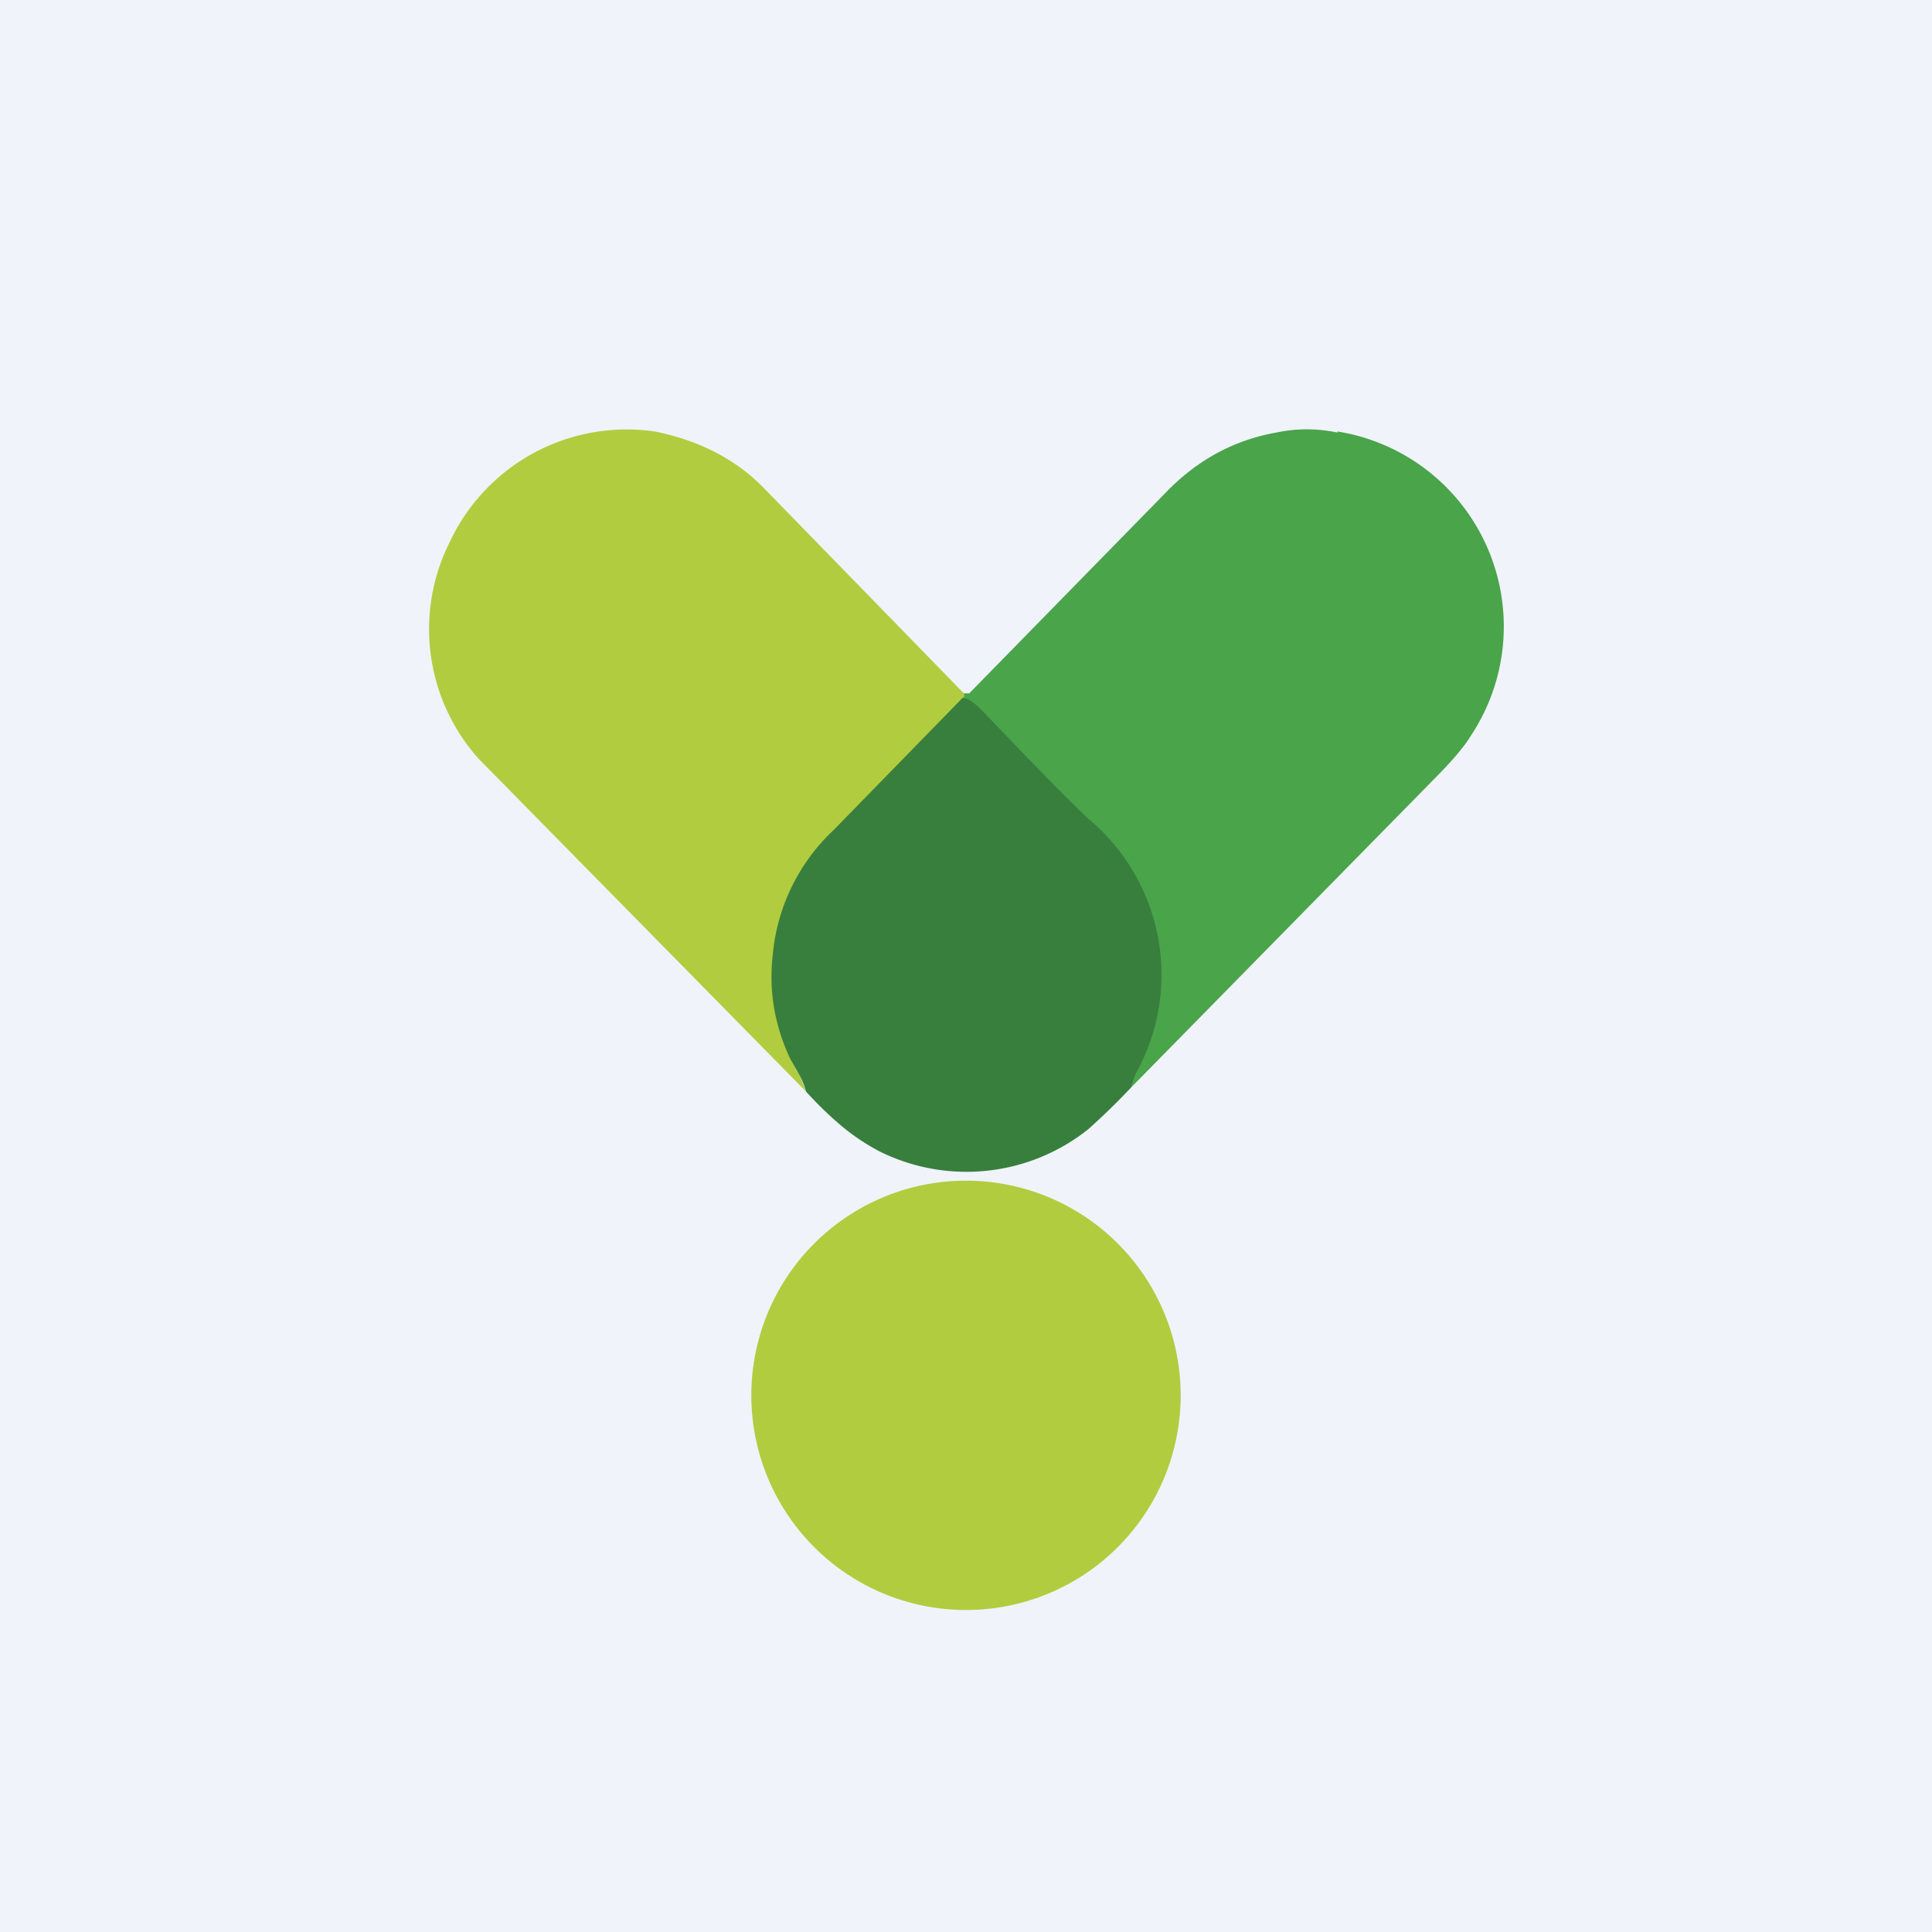 <!-- by TradingView --><svg width="18" height="18" viewBox="0 0 18 18" xmlns="http://www.w3.org/2000/svg"><path fill="#F0F3FA" d="M0 0h18v18H0z"/><path d="M12.46 4.02a1.84 1.84 0 0 1 1.24 2.84c-.06.1-.18.24-.36.42l-2.8 2.85a.66.66 0 0 1 .06-.19l.08-.17c.22-.58.16-1.2-.17-1.7-.07-.12-.2-.27-.39-.45l-1-1.01a.36.36 0 0 0-.14-.11v-.04h.05l1.86-1.9c.28-.28.61-.46 1-.53.19-.04.38-.04.57 0Z" fill="#4AA44A"/><path d="M6.1 4.02c.4.08.74.25 1 .51l1.88 1.93v.04l-1.2 1.23a1.82 1.82 0 0 0-.57 1.16 1.77 1.77 0 0 0 .24 1.13l.06.15-3.05-3.1a1.81 1.81 0 0 1-.27-2.02A1.82 1.82 0 0 1 6.1 4.02Z" fill="#B2CC40"/><path d="M8.98 6.5c.04.01.1.05.15.1.3.31.62.65 1 1.02a1.89 1.89 0 0 1 .48 2.33.66.66 0 0 0-.07.18c-.17.18-.3.3-.4.39a1.82 1.82 0 0 1-1.94.21 2 2 0 0 1-.36-.24 3.4 3.4 0 0 1-.33-.32.74.74 0 0 0-.06-.15l-.09-.16c-.14-.3-.2-.62-.16-.97a1.82 1.82 0 0 1 .57-1.16l1.2-1.23Z" fill="#387F3D"/><path d="M9 15a2 2 0 1 0 0-4 2 2 0 0 0 0 4Z" fill="#B2CC40"/></svg>